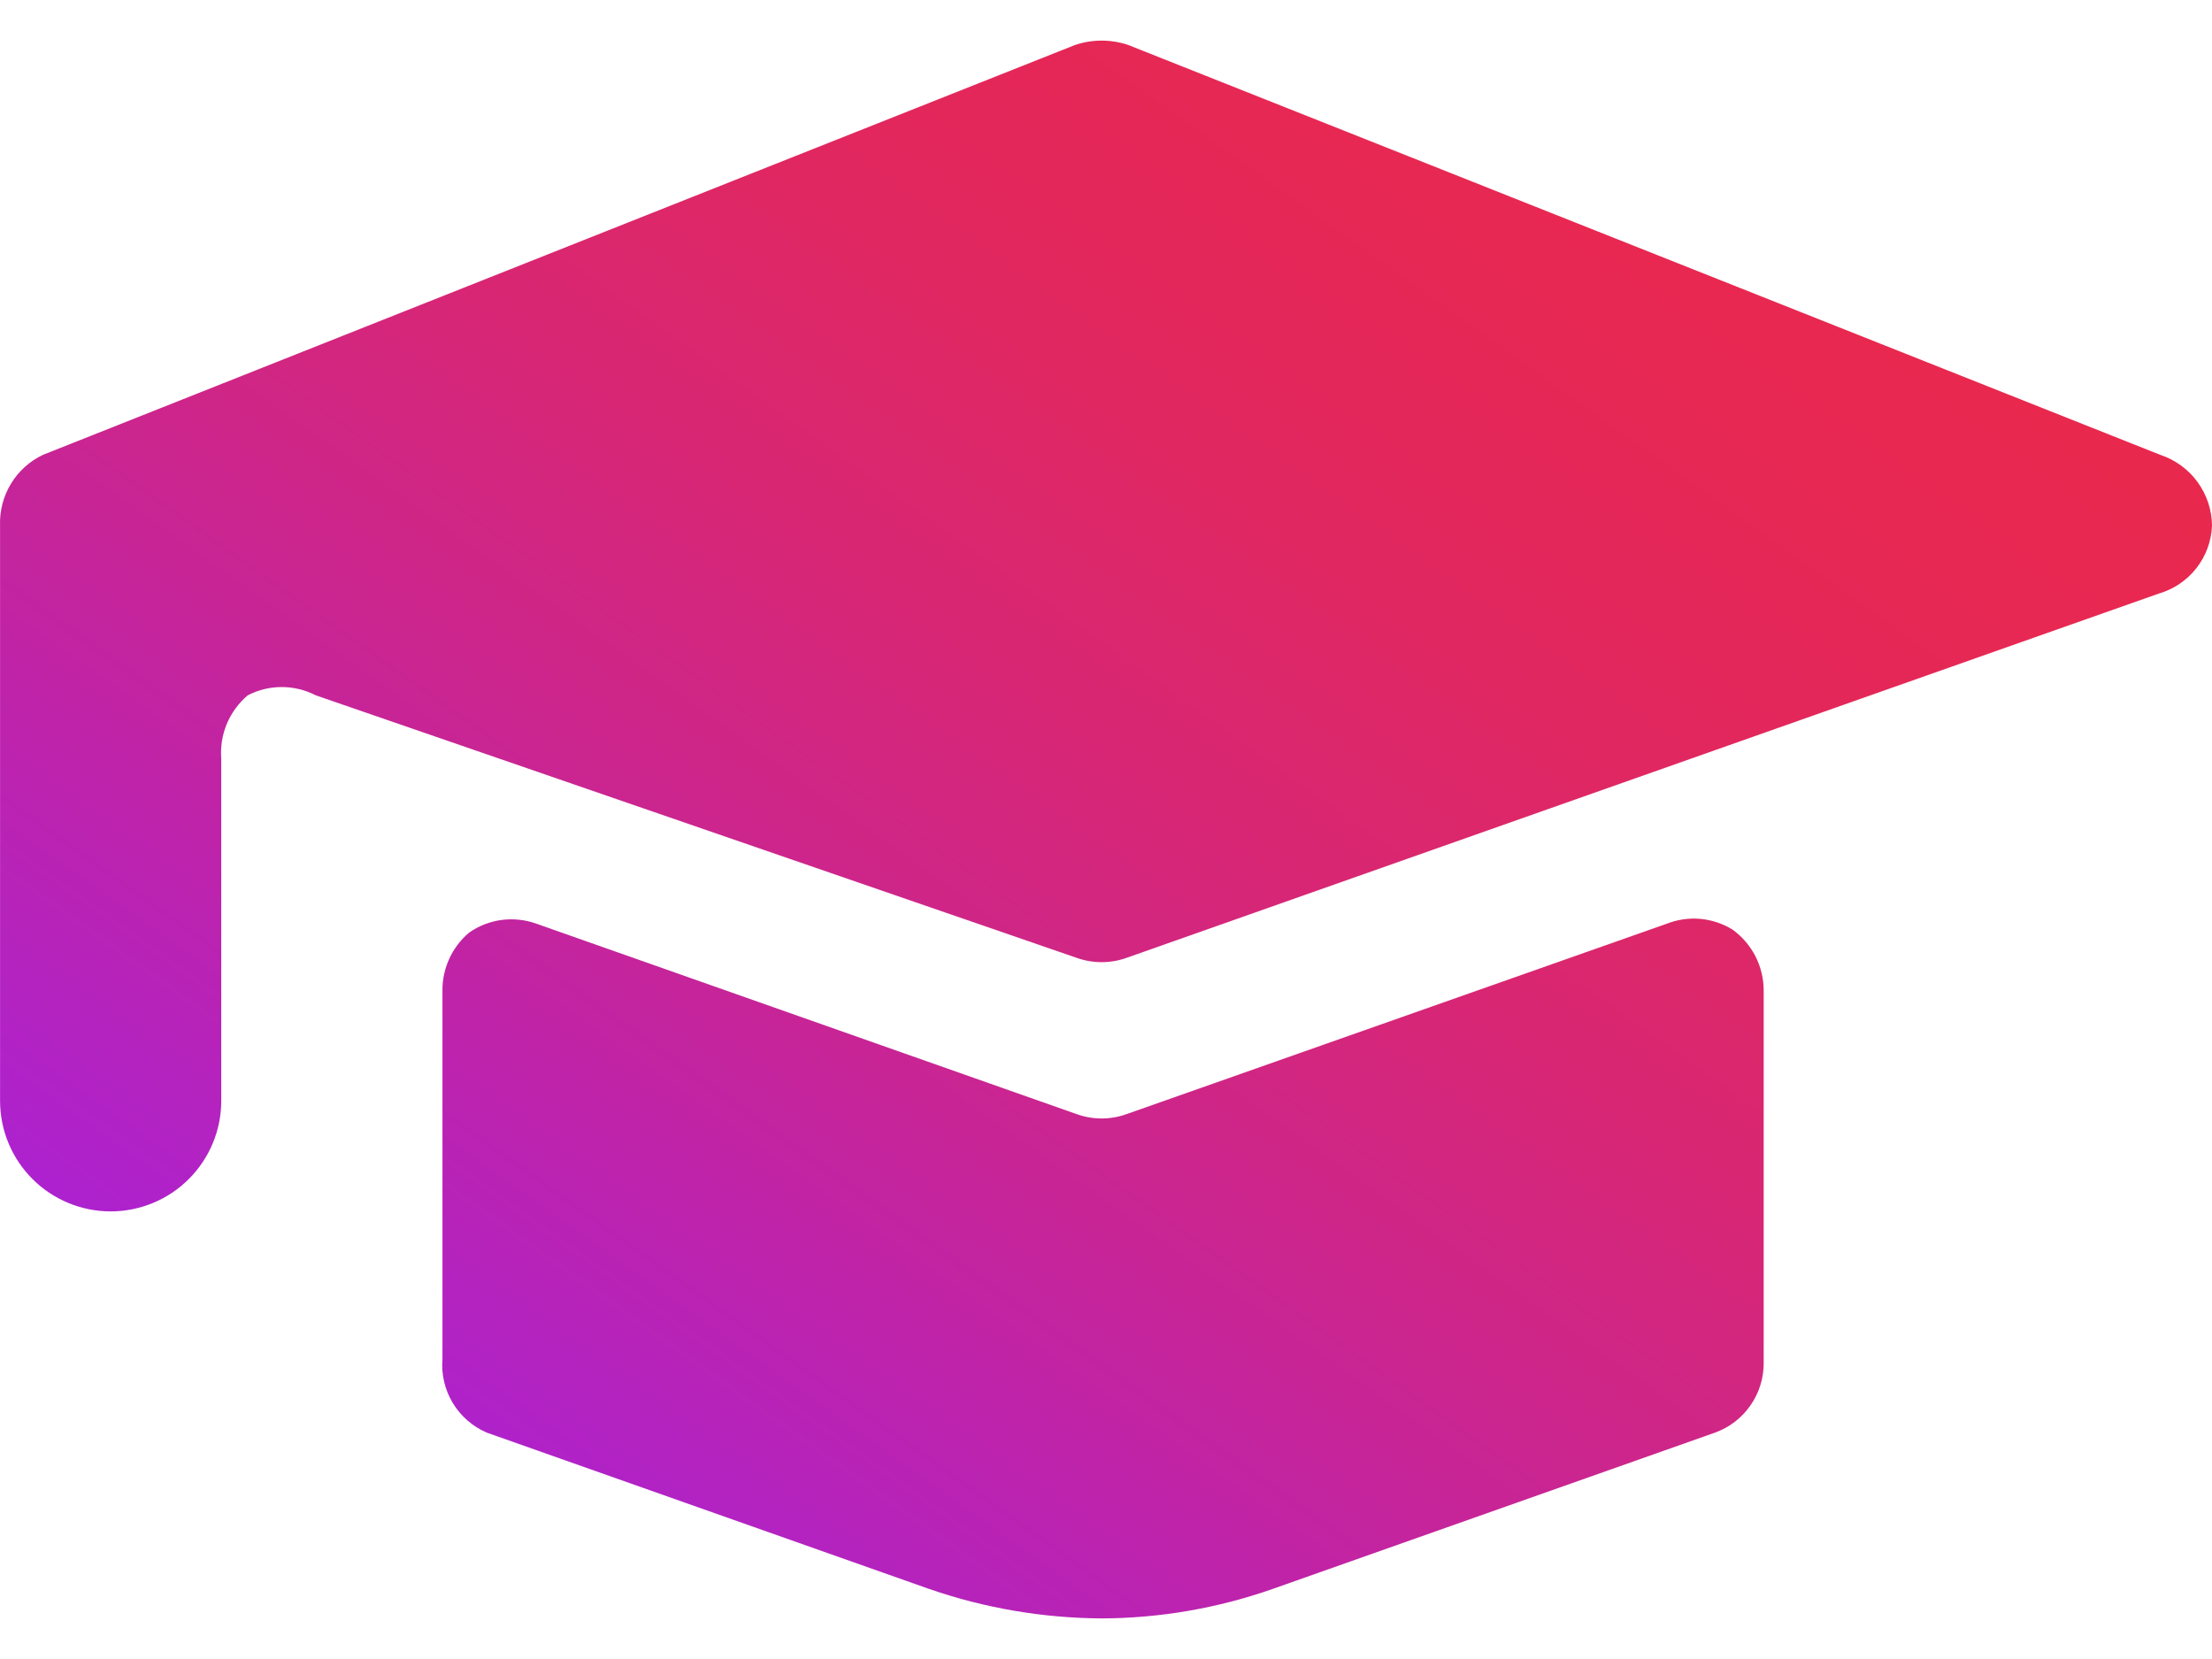 <svg width="40" height="30" viewBox="0 0 40 30" fill="none" xmlns="http://www.w3.org/2000/svg">
<path d="M39.067 8.226L20.401 0.813C20.089 0.708 19.752 0.708 19.441 0.813L0.774 8.226C0.534 8.341 0.333 8.523 0.196 8.751C0.059 8.978 -0.009 9.241 0.001 9.506V19.906C0.001 20.437 0.212 20.945 0.587 21.32C0.962 21.695 1.471 21.906 2.001 21.906C2.531 21.906 3.04 21.695 3.415 21.32C3.79 20.945 4.001 20.437 4.001 19.906V13.72C3.984 13.504 4.019 13.288 4.102 13.088C4.186 12.889 4.316 12.712 4.481 12.573C4.67 12.475 4.881 12.424 5.094 12.424C5.308 12.424 5.518 12.475 5.708 12.573L19.467 17.32C19.76 17.425 20.081 17.425 20.374 17.32L39.04 10.733C39.308 10.655 39.545 10.495 39.718 10.274C39.89 10.054 39.989 9.786 40 9.506C39.998 9.222 39.906 8.946 39.739 8.717C39.572 8.487 39.337 8.316 39.067 8.226Z" fill="url(#paint0_linear_871_3941)"/>
<path d="M30.134 16.706L20.374 20.146C20.081 20.252 19.76 20.252 19.467 20.146L9.707 16.706C9.505 16.632 9.288 16.608 9.074 16.635C8.861 16.663 8.657 16.742 8.481 16.866C8.33 16.994 8.209 17.154 8.126 17.333C8.043 17.513 8 17.708 8.001 17.906V24.573C7.978 24.851 8.043 25.129 8.186 25.368C8.33 25.607 8.545 25.795 8.801 25.906L16.801 28.733C17.804 29.08 18.858 29.26 19.921 29.266C20.974 29.262 22.02 29.082 23.014 28.733L31.014 25.906C31.271 25.813 31.494 25.643 31.651 25.418C31.809 25.194 31.893 24.927 31.893 24.653V17.906C31.892 17.693 31.841 17.483 31.744 17.293C31.647 17.103 31.506 16.939 31.334 16.813C31.156 16.702 30.955 16.635 30.746 16.616C30.538 16.598 30.328 16.629 30.134 16.706Z" fill="url(#paint1_linear_871_3941)"/>
<defs>
<linearGradient id="paint0_linear_871_3941" x1="40" y1="0.734" x2="13.023" y2="38.555" gradientUnits="userSpaceOnUse">
<stop stop-color="#EB284B"/>
<stop offset="0.081" stop-color="#EA284C"/>
<stop offset="0.155" stop-color="#E9284E"/>
<stop offset="0.225" stop-color="#E72853"/>
<stop offset="0.29" stop-color="#E42759"/>
<stop offset="0.353" stop-color="#E12760"/>
<stop offset="0.412" stop-color="#DC276A"/>
<stop offset="0.471" stop-color="#D82674"/>
<stop offset="0.529" stop-color="#D22680"/>
<stop offset="0.588" stop-color="#CC258D"/>
<stop offset="0.647" stop-color="#C5249B"/>
<stop offset="0.71" stop-color="#BE23AB"/>
<stop offset="0.775" stop-color="#B623BB"/>
<stop offset="0.845" stop-color="#AE22CD"/>
<stop offset="0.919" stop-color="#A621DF"/>
<stop offset="1" stop-color="#9D20F2"/>
</linearGradient>
<linearGradient id="paint1_linear_871_3941" x1="40" y1="0.734" x2="13.023" y2="38.555" gradientUnits="userSpaceOnUse">
<stop stop-color="#EB284B"/>
<stop offset="0.081" stop-color="#EA284C"/>
<stop offset="0.155" stop-color="#E9284E"/>
<stop offset="0.225" stop-color="#E72853"/>
<stop offset="0.29" stop-color="#E42759"/>
<stop offset="0.353" stop-color="#E12760"/>
<stop offset="0.412" stop-color="#DC276A"/>
<stop offset="0.471" stop-color="#D82674"/>
<stop offset="0.529" stop-color="#D22680"/>
<stop offset="0.588" stop-color="#CC258D"/>
<stop offset="0.647" stop-color="#C5249B"/>
<stop offset="0.71" stop-color="#BE23AB"/>
<stop offset="0.775" stop-color="#B623BB"/>
<stop offset="0.845" stop-color="#AE22CD"/>
<stop offset="0.919" stop-color="#A621DF"/>
<stop offset="1" stop-color="#9D20F2"/>
</linearGradient>
</defs>
</svg>
